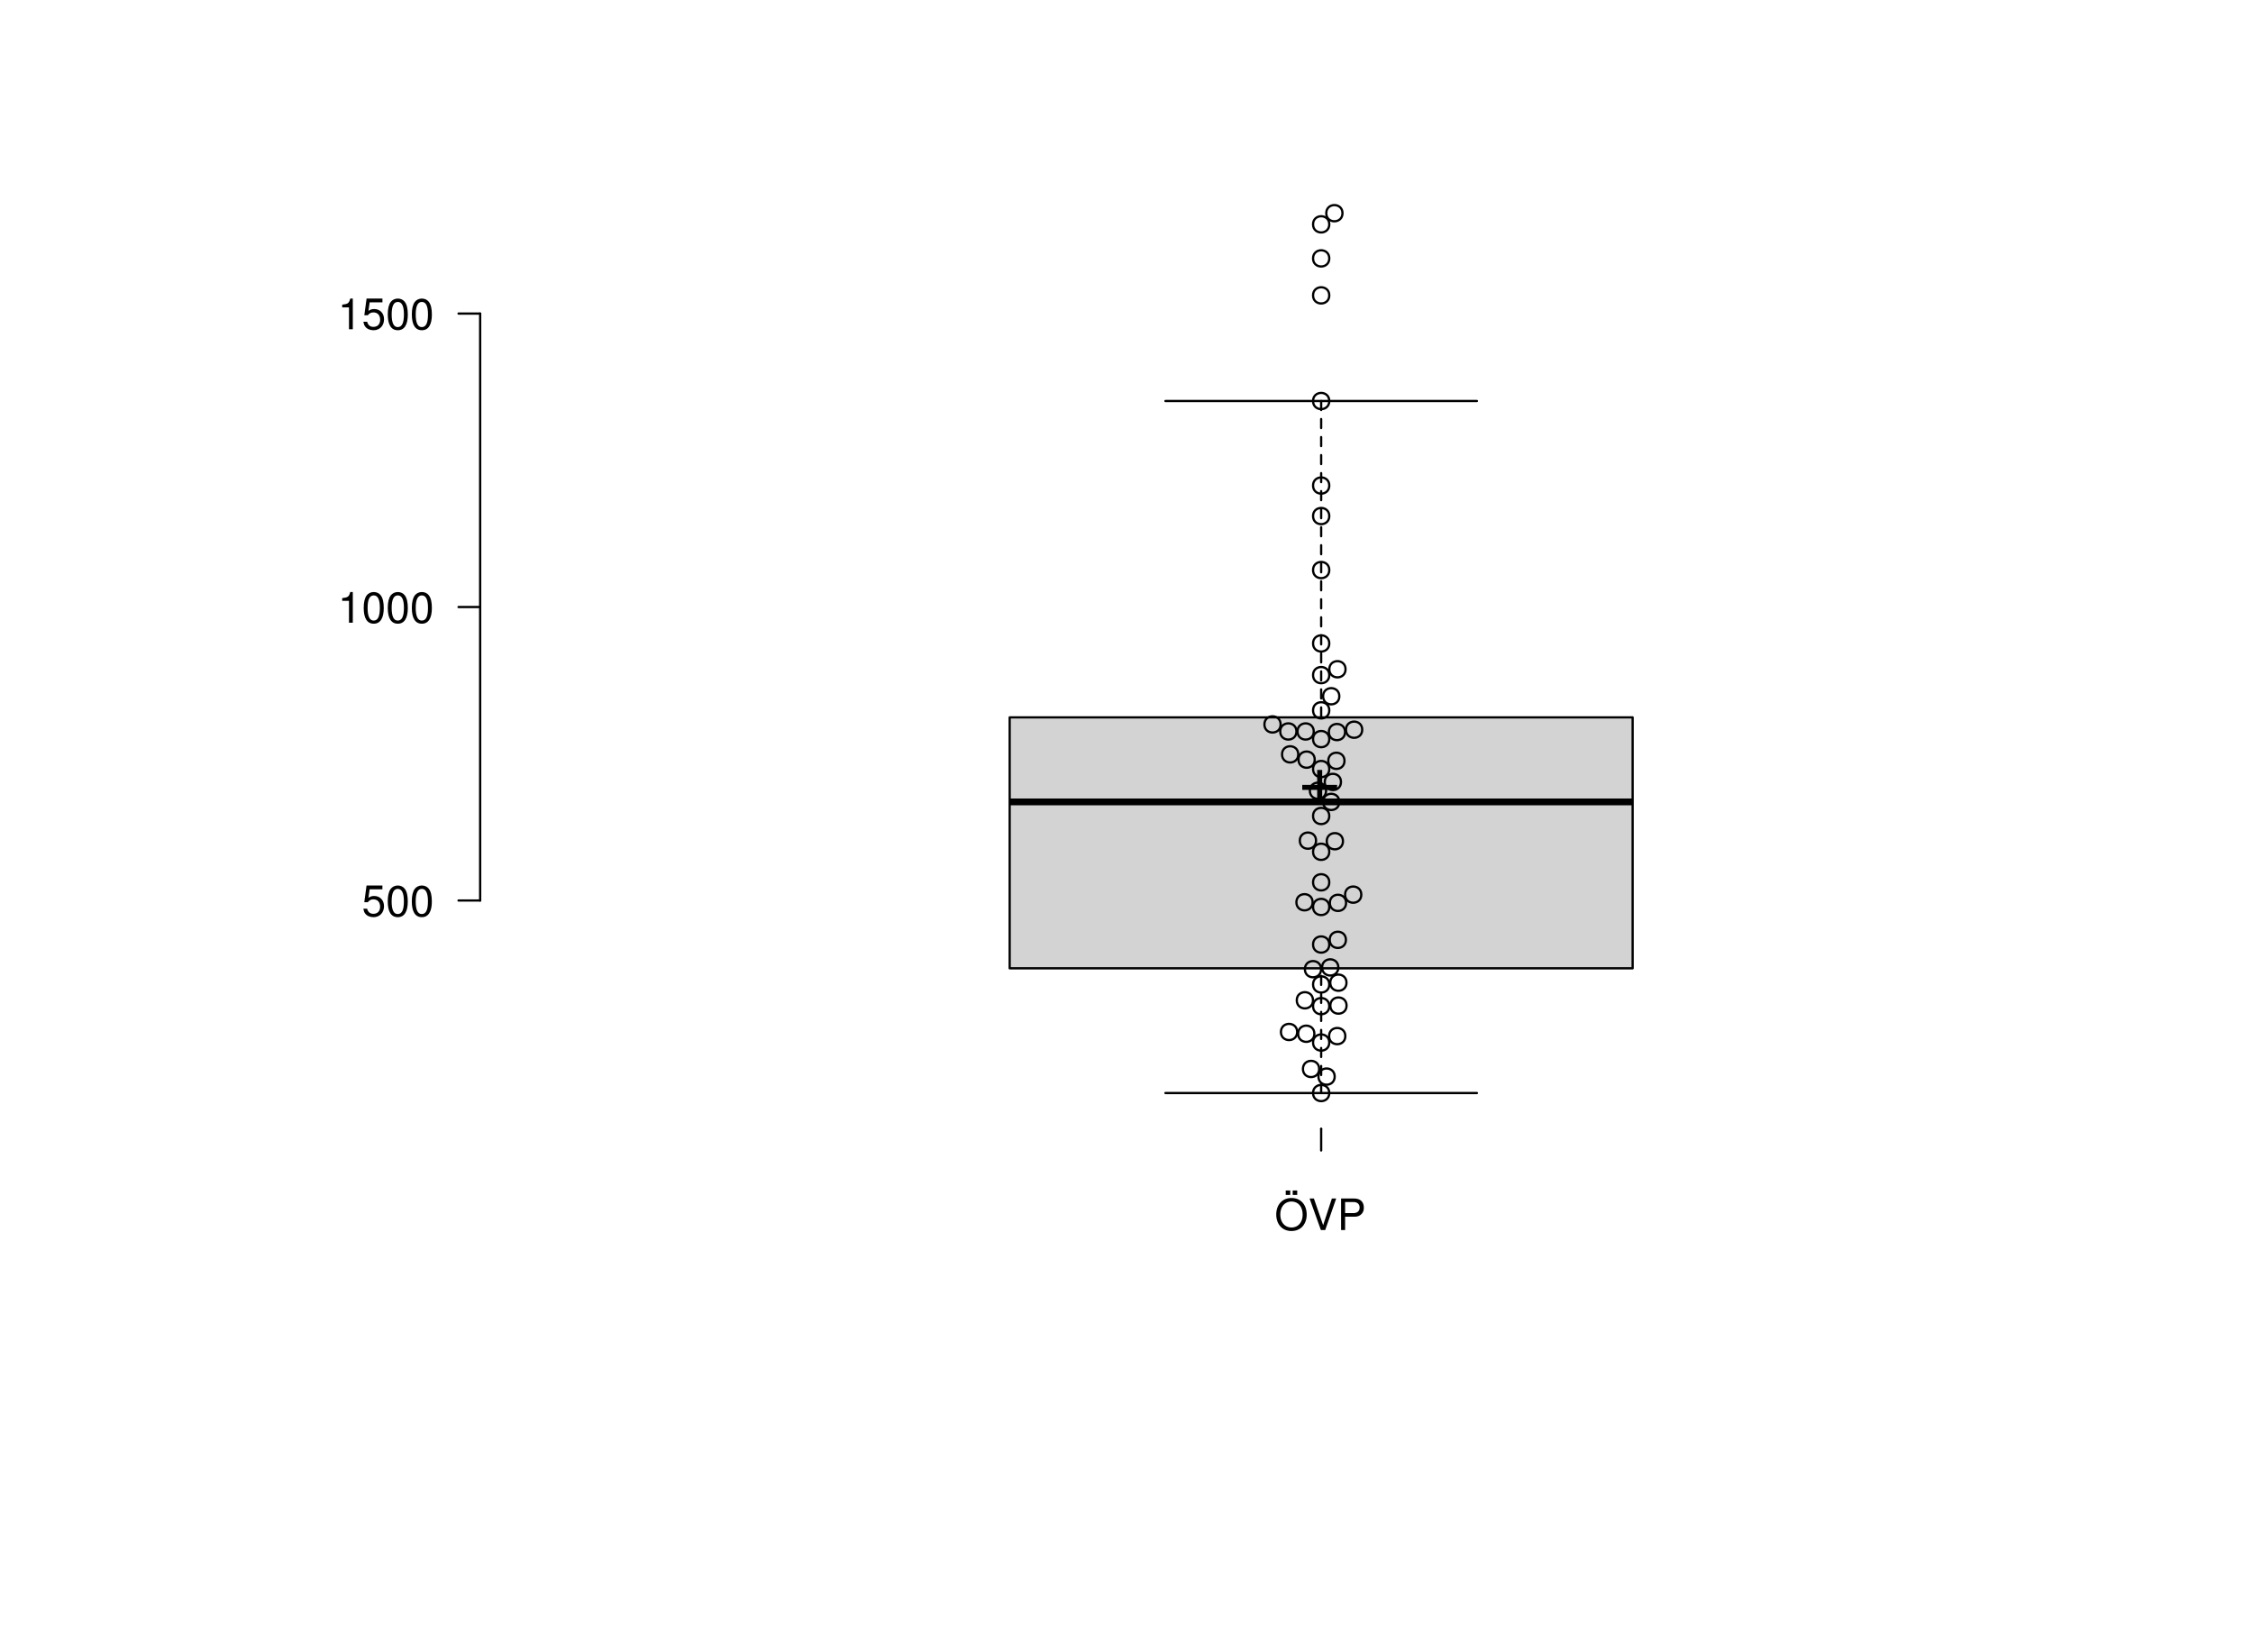 <?xml version="1.0" encoding="UTF-8"?>
<svg xmlns="http://www.w3.org/2000/svg" xmlns:xlink="http://www.w3.org/1999/xlink" width="750pt" height="550pt" viewBox="0 0 750 550" version="1.1">
<defs>
<g>
<symbol overflow="visible" id="glyph0-0">
<path style="stroke:none;" d=""/>
</symbol>
<symbol overflow="visible" id="glyph0-1">
<path style="stroke:none;" d="M 6.859 -10.219 L 1.578 -10.219 L 0.828 -4.656 L 1.984 -4.656 C 2.578 -5.359 3.062 -5.609 3.859 -5.609 C 5.234 -5.609 6.094 -4.672 6.094 -3.156 C 6.094 -1.688 5.25 -0.797 3.859 -0.797 C 2.75 -0.797 2.078 -1.359 1.766 -2.5 L 0.5 -2.5 C 0.672 -1.672 0.828 -1.266 1.125 -0.891 C 1.703 -0.109 2.734 0.328 3.891 0.328 C 5.953 0.328 7.391 -1.172 7.391 -3.328 C 7.391 -5.344 6.047 -6.734 4.094 -6.734 C 3.375 -6.734 2.797 -6.547 2.203 -6.109 L 2.609 -8.953 L 6.859 -8.953 Z M 6.859 -10.219 "/>
</symbol>
<symbol overflow="visible" id="glyph0-2">
<path style="stroke:none;" d="M 3.969 -10.219 C 3.016 -10.219 2.141 -9.797 1.609 -9.094 C 0.953 -8.203 0.625 -6.828 0.625 -4.938 C 0.625 -1.5 1.766 0.328 3.969 0.328 C 6.125 0.328 7.297 -1.5 7.297 -4.859 C 7.297 -6.844 6.984 -8.172 6.312 -9.094 C 5.781 -9.812 4.922 -10.219 3.969 -10.219 Z M 3.969 -9.094 C 5.328 -9.094 6 -7.703 6 -4.969 C 6 -2.078 5.344 -0.719 3.938 -0.719 C 2.594 -0.719 1.922 -2.125 1.922 -4.922 C 1.922 -7.719 2.594 -9.094 3.969 -9.094 Z M 3.969 -9.094 "/>
</symbol>
<symbol overflow="visible" id="glyph0-3">
<path style="stroke:none;" d="M 3.734 -7.281 L 3.734 0 L 5 0 L 5 -10.219 L 4.156 -10.219 C 3.719 -8.641 3.422 -8.422 1.469 -8.188 L 1.469 -7.281 Z M 3.734 -7.281 "/>
</symbol>
<symbol overflow="visible" id="glyph0-4">
<path style="stroke:none;" d="M 5.609 -10.672 C 2.594 -10.672 0.547 -8.453 0.547 -5.172 C 0.547 -1.891 2.594 0.328 5.625 0.328 C 6.891 0.328 8.031 -0.062 8.875 -0.781 C 10.016 -1.75 10.688 -3.375 10.688 -5.078 C 10.688 -8.469 8.688 -10.672 5.609 -10.672 Z M 5.609 -9.5 C 7.875 -9.5 9.344 -7.766 9.344 -5.109 C 9.344 -2.578 7.844 -0.844 5.625 -0.844 C 3.391 -0.844 1.891 -2.578 1.891 -5.172 C 1.891 -7.766 3.391 -9.5 5.609 -9.5 Z M 5.203 -13.172 L 3.703 -13.172 L 3.703 -11.688 L 5.203 -11.688 Z M 7.531 -13.172 L 6.031 -13.172 L 6.031 -11.688 L 7.531 -11.688 Z M 7.531 -13.172 "/>
</symbol>
<symbol overflow="visible" id="glyph0-5">
<path style="stroke:none;" d="M 5.641 0 L 9.297 -10.5 L 7.859 -10.5 L 4.953 -1.609 L 1.875 -10.5 L 0.438 -10.5 L 4.203 0 Z M 5.641 0 "/>
</symbol>
<symbol overflow="visible" id="glyph0-6">
<path style="stroke:none;" d="M 2.656 -4.453 L 5.953 -4.453 C 6.766 -4.453 7.422 -4.703 7.984 -5.203 C 8.609 -5.781 8.891 -6.453 8.891 -7.422 C 8.891 -9.391 7.719 -10.5 5.641 -10.5 L 1.312 -10.5 L 1.312 0 L 2.656 0 Z M 2.656 -5.641 L 2.656 -9.328 L 5.453 -9.328 C 6.734 -9.328 7.484 -8.625 7.484 -7.484 C 7.484 -6.328 6.734 -5.641 5.453 -5.641 Z M 2.656 -5.641 "/>
</symbol>
<symbol overflow="visible" id="glyph1-0">
<path style="stroke:none;" d=""/>
</symbol>
<symbol overflow="visible" id="glyph1-1">
<path style="stroke:none;" d="M 12.812 -6.406 L 7.844 -6.406 L 7.844 -11.375 L 6.172 -11.375 L 6.172 -6.406 L 1.203 -6.406 L 1.203 -4.734 L 6.172 -4.734 L 6.172 0.234 L 7.844 0.234 L 7.844 -4.734 L 12.812 -4.734 Z M 12.812 -6.406 "/>
</symbol>
</g>
</defs>
<g id="surface130008">
<rect x="0" y="0" width="750" height="550" style="fill:rgb(100%,100%,100%);fill-opacity:1;stroke:none;"/>
<path style=" stroke:none;fill-rule:nonzero;fill:rgb(82.745%,82.745%,82.745%);fill-opacity:1;" d="M 336.109 322.316 L 543.488 322.316 L 543.488 238.793 L 336.109 238.793 Z M 336.109 322.316 "/>
<path style="fill:none;stroke-width:2.25;stroke-linecap:butt;stroke-linejoin:round;stroke:rgb(0%,0%,0%);stroke-opacity:1;stroke-miterlimit:10;" d="M 336.109 266.93 L 543.488 266.93 "/>
<path style="fill:none;stroke-width:0.75;stroke-linecap:round;stroke-linejoin:round;stroke:rgb(0%,0%,0%);stroke-opacity:1;stroke-dasharray:3,3;stroke-miterlimit:10;" d="M 439.801 363.836 L 439.801 322.316 "/>
<path style="fill:none;stroke-width:0.75;stroke-linecap:round;stroke-linejoin:round;stroke:rgb(0%,0%,0%);stroke-opacity:1;stroke-dasharray:3,3;stroke-miterlimit:10;" d="M 439.801 133.484 L 439.801 238.793 "/>
<path style="fill:none;stroke-width:0.75;stroke-linecap:round;stroke-linejoin:round;stroke:rgb(0%,0%,0%);stroke-opacity:1;stroke-miterlimit:10;" d="M 387.957 363.836 L 491.645 363.836 "/>
<path style="fill:none;stroke-width:0.75;stroke-linecap:round;stroke-linejoin:round;stroke:rgb(0%,0%,0%);stroke-opacity:1;stroke-miterlimit:10;" d="M 387.957 133.484 L 491.645 133.484 "/>
<path style="fill:none;stroke-width:0.75;stroke-linecap:round;stroke-linejoin:round;stroke:rgb(0%,0%,0%);stroke-opacity:1;stroke-miterlimit:10;" d="M 336.109 322.316 L 543.488 322.316 L 543.488 238.793 L 336.109 238.793 L 336.109 322.316 "/>
<path style="fill:none;stroke-width:0.75;stroke-linecap:round;stroke-linejoin:round;stroke:rgb(0%,0%,0%);stroke-opacity:1;stroke-miterlimit:10;" d="M 159.84 299.75 L 159.84 104.375 "/>
<path style="fill:none;stroke-width:0.75;stroke-linecap:round;stroke-linejoin:round;stroke:rgb(0%,0%,0%);stroke-opacity:1;stroke-miterlimit:10;" d="M 159.84 299.75 L 152.641 299.75 "/>
<path style="fill:none;stroke-width:0.75;stroke-linecap:round;stroke-linejoin:round;stroke:rgb(0%,0%,0%);stroke-opacity:1;stroke-miterlimit:10;" d="M 159.84 202.062 L 152.641 202.062 "/>
<path style="fill:none;stroke-width:0.75;stroke-linecap:round;stroke-linejoin:round;stroke:rgb(0%,0%,0%);stroke-opacity:1;stroke-miterlimit:10;" d="M 159.84 104.375 L 152.641 104.375 "/>
<g style="fill:rgb(0%,0%,0%);fill-opacity:1;">
  <use xlink:href="#glyph0-1" x="120.441" y="304.973"/>
  <use xlink:href="#glyph0-2" x="128.451" y="304.973"/>
  <use xlink:href="#glyph0-2" x="136.461" y="304.973"/>
</g>
<g style="fill:rgb(0%,0%,0%);fill-opacity:1;">
  <use xlink:href="#glyph0-3" x="112.441" y="207.285"/>
  <use xlink:href="#glyph0-2" x="120.451" y="207.285"/>
  <use xlink:href="#glyph0-2" x="128.461" y="207.285"/>
  <use xlink:href="#glyph0-2" x="136.471" y="207.285"/>
</g>
<g style="fill:rgb(0%,0%,0%);fill-opacity:1;">
  <use xlink:href="#glyph0-3" x="112.441" y="109.598"/>
  <use xlink:href="#glyph0-1" x="120.451" y="109.598"/>
  <use xlink:href="#glyph0-2" x="128.461" y="109.598"/>
  <use xlink:href="#glyph0-2" x="136.471" y="109.598"/>
</g>
<path style="fill:none;stroke-width:0.75;stroke-linecap:round;stroke-linejoin:round;stroke:rgb(0%,0%,0%);stroke-opacity:1;stroke-miterlimit:10;" d="M 439.801 375.762 L 439.801 375.762 "/>
<path style="fill:none;stroke-width:0.75;stroke-linecap:round;stroke-linejoin:round;stroke:rgb(0%,0%,0%);stroke-opacity:1;stroke-miterlimit:10;" d="M 439.801 375.762 L 439.801 382.961 "/>
<g style="fill:rgb(0%,0%,0%);fill-opacity:1;">
  <use xlink:href="#glyph0-4" x="424.301" y="409.445"/>
  <use xlink:href="#glyph0-5" x="435.509" y="409.445"/>
  <use xlink:href="#glyph0-6" x="445.118" y="409.445"/>
</g>
<path style="fill:none;stroke-width:0.75;stroke-linecap:round;stroke-linejoin:round;stroke:rgb(0%,0%,0%);stroke-opacity:1;stroke-miterlimit:10;" d="M 439.785 322.609 C 439.785 326.211 434.383 326.211 434.383 322.609 C 434.383 319.012 439.785 319.012 439.785 322.609 "/>
<path style="fill:none;stroke-width:0.75;stroke-linecap:round;stroke-linejoin:round;stroke:rgb(0%,0%,0%);stroke-opacity:1;stroke-miterlimit:10;" d="M 447.062 280.02 C 447.062 283.617 441.66 283.617 441.66 280.02 C 441.66 276.418 447.062 276.418 447.062 280.02 "/>
<path style="fill:none;stroke-width:0.75;stroke-linecap:round;stroke-linejoin:round;stroke:rgb(0%,0%,0%);stroke-opacity:1;stroke-miterlimit:10;" d="M 442.5 347.031 C 442.5 350.633 437.102 350.633 437.102 347.031 C 437.102 343.434 442.5 343.434 442.5 347.031 "/>
<path style="fill:none;stroke-width:0.75;stroke-linecap:round;stroke-linejoin:round;stroke:rgb(0%,0%,0%);stroke-opacity:1;stroke-miterlimit:10;" d="M 447.844 344.883 C 447.844 348.484 442.445 348.484 442.445 344.883 C 442.445 341.281 447.844 341.281 447.844 344.883 "/>
<path style="fill:none;stroke-width:0.75;stroke-linecap:round;stroke-linejoin:round;stroke:rgb(0%,0%,0%);stroke-opacity:1;stroke-miterlimit:10;" d="M 437.082 332.965 C 437.082 336.566 431.68 336.566 431.68 332.965 C 431.68 329.363 437.082 329.363 437.082 332.965 "/>
<path style="fill:none;stroke-width:0.75;stroke-linecap:round;stroke-linejoin:round;stroke:rgb(0%,0%,0%);stroke-opacity:1;stroke-miterlimit:10;" d="M 437.543 344.102 C 437.543 347.703 432.141 347.703 432.141 344.102 C 432.141 340.5 437.543 340.5 437.543 344.102 "/>
<path style="fill:none;stroke-width:0.75;stroke-linecap:round;stroke-linejoin:round;stroke:rgb(0%,0%,0%);stroke-opacity:1;stroke-miterlimit:10;" d="M 442.5 327.691 C 442.5 331.289 437.102 331.289 437.102 327.691 C 437.102 324.09 442.5 324.09 442.5 327.691 "/>
<path style="fill:none;stroke-width:0.75;stroke-linecap:round;stroke-linejoin:round;stroke:rgb(0%,0%,0%);stroke-opacity:1;stroke-miterlimit:10;" d="M 442.5 98.32 C 442.5 101.918 437.102 101.918 437.102 98.32 C 437.102 94.719 442.5 94.719 442.5 98.32 "/>
<path style="fill:none;stroke-width:0.75;stroke-linecap:round;stroke-linejoin:round;stroke:rgb(0%,0%,0%);stroke-opacity:1;stroke-miterlimit:10;" d="M 442.5 171.781 C 442.5 175.379 437.102 175.379 437.102 171.781 C 437.102 168.18 442.5 168.18 442.5 171.781 "/>
<path style="fill:none;stroke-width:0.75;stroke-linecap:round;stroke-linejoin:round;stroke:rgb(0%,0%,0%);stroke-opacity:1;stroke-miterlimit:10;" d="M 442.5 224.727 C 442.5 228.328 437.102 228.328 437.102 224.727 C 437.102 221.125 442.5 221.125 442.5 224.727 "/>
<path style="fill:none;stroke-width:0.75;stroke-linecap:round;stroke-linejoin:round;stroke:rgb(0%,0%,0%);stroke-opacity:1;stroke-miterlimit:10;" d="M 447.57 253.25 C 447.57 256.852 442.168 256.852 442.168 253.25 C 442.168 249.652 447.57 249.652 447.57 253.25 "/>
<path style="fill:none;stroke-width:0.75;stroke-linecap:round;stroke-linejoin:round;stroke:rgb(0%,0%,0%);stroke-opacity:1;stroke-miterlimit:10;" d="M 437.66 252.859 C 437.66 256.461 432.262 256.461 432.262 252.859 C 432.262 249.262 437.66 249.262 437.66 252.859 "/>
<path style="fill:none;stroke-width:0.75;stroke-linecap:round;stroke-linejoin:round;stroke:rgb(0%,0%,0%);stroke-opacity:1;stroke-miterlimit:10;" d="M 426.309 241.137 C 426.309 244.738 420.91 244.738 420.91 241.137 C 420.91 237.539 426.309 237.539 426.309 241.137 "/>
<path style="fill:none;stroke-width:0.75;stroke-linecap:round;stroke-linejoin:round;stroke:rgb(0%,0%,0%);stroke-opacity:1;stroke-miterlimit:10;" d="M 442.5 86.008 C 442.5 89.609 437.102 89.609 437.102 86.008 C 437.102 82.41 442.5 82.41 442.5 86.008 "/>
<path style="fill:none;stroke-width:0.75;stroke-linecap:round;stroke-linejoin:round;stroke:rgb(0%,0%,0%);stroke-opacity:1;stroke-miterlimit:10;" d="M 442.5 246.023 C 442.5 249.621 437.102 249.621 437.102 246.023 C 437.102 242.422 442.5 242.422 442.5 246.023 "/>
<path style="fill:none;stroke-width:0.75;stroke-linecap:round;stroke-linejoin:round;stroke:rgb(0%,0%,0%);stroke-opacity:1;stroke-miterlimit:10;" d="M 442.5 236.449 C 442.5 240.051 437.102 240.051 437.102 236.449 C 437.102 232.848 442.5 232.848 442.5 236.449 "/>
<path style="fill:none;stroke-width:0.75;stroke-linecap:round;stroke-linejoin:round;stroke:rgb(0%,0%,0%);stroke-opacity:1;stroke-miterlimit:10;" d="M 442.5 283.535 C 442.5 287.133 437.102 287.133 437.102 283.535 C 437.102 279.934 442.5 279.934 442.5 283.535 "/>
<path style="fill:none;stroke-width:0.75;stroke-linecap:round;stroke-linejoin:round;stroke:rgb(0%,0%,0%);stroke-opacity:1;stroke-miterlimit:10;" d="M 445.844 231.762 C 445.844 235.359 440.445 235.359 440.445 231.762 C 440.445 228.16 445.844 228.16 445.844 231.762 "/>
<path style="fill:none;stroke-width:0.75;stroke-linecap:round;stroke-linejoin:round;stroke:rgb(0%,0%,0%);stroke-opacity:1;stroke-miterlimit:10;" d="M 432.176 251.102 C 432.176 254.703 426.777 254.703 426.777 251.102 C 426.777 247.504 432.176 247.504 432.176 251.102 "/>
<path style="fill:none;stroke-width:0.75;stroke-linecap:round;stroke-linejoin:round;stroke:rgb(0%,0%,0%);stroke-opacity:1;stroke-miterlimit:10;" d="M 444.305 358.363 C 444.305 361.965 438.902 361.965 438.902 358.363 C 438.902 354.766 444.305 354.766 444.305 358.363 "/>
<path style="fill:none;stroke-width:0.75;stroke-linecap:round;stroke-linejoin:round;stroke:rgb(0%,0%,0%);stroke-opacity:1;stroke-miterlimit:10;" d="M 438.098 279.824 C 438.098 283.422 432.695 283.422 432.695 279.824 C 432.695 276.223 438.098 276.223 438.098 279.824 "/>
<path style="fill:none;stroke-width:0.75;stroke-linecap:round;stroke-linejoin:round;stroke:rgb(0%,0%,0%);stroke-opacity:1;stroke-miterlimit:10;" d="M 448.094 300.531 C 448.094 304.133 442.695 304.133 442.695 300.531 C 442.695 296.934 448.094 296.934 448.094 300.531 "/>
<path style="fill:none;stroke-width:0.75;stroke-linecap:round;stroke-linejoin:round;stroke:rgb(0%,0%,0%);stroke-opacity:1;stroke-miterlimit:10;" d="M 453.469 242.898 C 453.469 246.496 448.066 246.496 448.066 242.898 C 448.066 239.297 453.469 239.297 453.469 242.898 "/>
<path style="fill:none;stroke-width:0.75;stroke-linecap:round;stroke-linejoin:round;stroke:rgb(0%,0%,0%);stroke-opacity:1;stroke-miterlimit:10;" d="M 446.398 260.285 C 446.398 263.887 441 263.887 441 260.285 C 441 256.684 446.398 256.684 446.398 260.285 "/>
<path style="fill:none;stroke-width:0.75;stroke-linecap:round;stroke-linejoin:round;stroke:rgb(0%,0%,0%);stroke-opacity:1;stroke-miterlimit:10;" d="M 442.5 301.898 C 442.5 305.5 437.102 305.5 437.102 301.898 C 437.102 298.301 442.5 298.301 442.5 301.898 "/>
<path style="fill:none;stroke-width:0.75;stroke-linecap:round;stroke-linejoin:round;stroke:rgb(0%,0%,0%);stroke-opacity:1;stroke-miterlimit:10;" d="M 441.441 263.215 C 441.441 266.816 436.039 266.816 436.039 263.215 C 436.039 259.617 441.441 259.617 441.441 263.215 "/>
<path style="fill:none;stroke-width:0.75;stroke-linecap:round;stroke-linejoin:round;stroke:rgb(0%,0%,0%);stroke-opacity:1;stroke-miterlimit:10;" d="M 431.812 343.516 C 431.812 347.113 426.41 347.113 426.41 343.516 C 426.41 339.914 431.812 339.914 431.812 343.516 "/>
<path style="fill:none;stroke-width:0.75;stroke-linecap:round;stroke-linejoin:round;stroke:rgb(0%,0%,0%);stroke-opacity:1;stroke-miterlimit:10;" d="M 442.5 334.918 C 442.5 338.52 437.102 338.52 437.102 334.918 C 437.102 331.32 442.5 331.32 442.5 334.918 "/>
<path style="fill:none;stroke-width:0.75;stroke-linecap:round;stroke-linejoin:round;stroke:rgb(0%,0%,0%);stroke-opacity:1;stroke-miterlimit:10;" d="M 439.133 355.824 C 439.133 359.426 433.734 359.426 433.734 355.824 C 433.734 352.223 439.133 352.223 439.133 355.824 "/>
<path style="fill:none;stroke-width:0.75;stroke-linecap:round;stroke-linejoin:round;stroke:rgb(0%,0%,0%);stroke-opacity:1;stroke-miterlimit:10;" d="M 445.516 322.023 C 445.516 325.625 440.113 325.625 440.113 322.023 C 440.113 318.422 445.516 318.422 445.516 322.023 "/>
<path style="fill:none;stroke-width:0.75;stroke-linecap:round;stroke-linejoin:round;stroke:rgb(0%,0%,0%);stroke-opacity:1;stroke-miterlimit:10;" d="M 445.844 266.93 C 445.844 270.527 440.445 270.527 440.445 266.93 C 440.445 263.328 445.844 263.328 445.844 266.93 "/>
<path style="fill:none;stroke-width:0.75;stroke-linecap:round;stroke-linejoin:round;stroke:rgb(0%,0%,0%);stroke-opacity:1;stroke-miterlimit:10;" d="M 453.164 297.797 C 453.164 301.398 447.766 301.398 447.766 297.797 C 447.766 294.195 453.164 294.195 453.164 297.797 "/>
<path style="fill:none;stroke-width:0.75;stroke-linecap:round;stroke-linejoin:round;stroke:rgb(0%,0%,0%);stroke-opacity:1;stroke-miterlimit:10;" d="M 442.5 363.836 C 442.5 367.434 437.102 367.434 437.102 363.836 C 437.102 360.234 442.5 360.234 442.5 363.836 "/>
<path style="fill:none;stroke-width:0.75;stroke-linecap:round;stroke-linejoin:round;stroke:rgb(0%,0%,0%);stroke-opacity:1;stroke-miterlimit:10;" d="M 442.5 314.402 C 442.5 318.004 437.102 318.004 437.102 314.402 C 437.102 310.805 442.5 310.805 442.5 314.402 "/>
<path style="fill:none;stroke-width:0.75;stroke-linecap:round;stroke-linejoin:round;stroke:rgb(0%,0%,0%);stroke-opacity:1;stroke-miterlimit:10;" d="M 448.23 327.105 C 448.23 330.703 442.832 330.703 442.832 327.105 C 442.832 323.504 448.23 323.504 448.23 327.105 "/>
<path style="fill:none;stroke-width:0.75;stroke-linecap:round;stroke-linejoin:round;stroke:rgb(0%,0%,0%);stroke-opacity:1;stroke-miterlimit:10;" d="M 442.5 255.988 C 442.5 259.586 437.102 259.586 437.102 255.988 C 437.102 252.387 442.5 252.387 442.5 255.988 "/>
<path style="fill:none;stroke-width:0.75;stroke-linecap:round;stroke-linejoin:round;stroke:rgb(0%,0%,0%);stroke-opacity:1;stroke-miterlimit:10;" d="M 436.957 300.336 C 436.957 303.938 431.555 303.938 431.555 300.336 C 431.555 296.738 436.957 296.738 436.957 300.336 "/>
<path style="fill:none;stroke-width:0.75;stroke-linecap:round;stroke-linejoin:round;stroke:rgb(0%,0%,0%);stroke-opacity:1;stroke-miterlimit:10;" d="M 448.258 334.723 C 448.258 338.324 442.855 338.324 442.855 334.723 C 442.855 331.125 448.258 331.125 448.258 334.723 "/>
<path style="fill:none;stroke-width:0.75;stroke-linecap:round;stroke-linejoin:round;stroke:rgb(0%,0%,0%);stroke-opacity:1;stroke-miterlimit:10;" d="M 448.043 312.84 C 448.043 316.441 442.645 316.441 442.645 312.84 C 442.645 309.242 448.043 309.242 448.043 312.84 "/>
<path style="fill:none;stroke-width:0.75;stroke-linecap:round;stroke-linejoin:round;stroke:rgb(0%,0%,0%);stroke-opacity:1;stroke-miterlimit:10;" d="M 442.5 271.617 C 442.5 275.219 437.102 275.219 437.102 271.617 C 437.102 268.016 442.5 268.016 442.5 271.617 "/>
<path style="fill:none;stroke-width:0.75;stroke-linecap:round;stroke-linejoin:round;stroke:rgb(0%,0%,0%);stroke-opacity:1;stroke-miterlimit:10;" d="M 447.762 243.68 C 447.762 247.277 442.359 247.277 442.359 243.68 C 442.359 240.078 447.762 240.078 447.762 243.68 "/>
<path style="fill:none;stroke-width:0.75;stroke-linecap:round;stroke-linejoin:round;stroke:rgb(0%,0%,0%);stroke-opacity:1;stroke-miterlimit:10;" d="M 442.5 161.621 C 442.5 165.219 437.102 165.219 437.102 161.621 C 437.102 158.02 442.5 158.02 442.5 161.621 "/>
<path style="fill:none;stroke-width:0.75;stroke-linecap:round;stroke-linejoin:round;stroke:rgb(0%,0%,0%);stroke-opacity:1;stroke-miterlimit:10;" d="M 447.918 222.773 C 447.918 226.371 442.52 226.371 442.52 222.773 C 442.52 219.172 447.918 219.172 447.918 222.773 "/>
<path style="fill:none;stroke-width:0.75;stroke-linecap:round;stroke-linejoin:round;stroke:rgb(0%,0%,0%);stroke-opacity:1;stroke-miterlimit:10;" d="M 442.5 189.754 C 442.5 193.355 437.102 193.355 437.102 189.754 C 437.102 186.156 442.5 186.156 442.5 189.754 "/>
<path style="fill:none;stroke-width:0.75;stroke-linecap:round;stroke-linejoin:round;stroke:rgb(0%,0%,0%);stroke-opacity:1;stroke-miterlimit:10;" d="M 446.902 70.965 C 446.902 74.566 441.504 74.566 441.504 70.965 C 441.504 67.367 446.902 67.367 446.902 70.965 "/>
<path style="fill:none;stroke-width:0.75;stroke-linecap:round;stroke-linejoin:round;stroke:rgb(0%,0%,0%);stroke-opacity:1;stroke-miterlimit:10;" d="M 442.5 133.484 C 442.5 137.086 437.102 137.086 437.102 133.484 C 437.102 129.887 442.5 129.887 442.5 133.484 "/>
<path style="fill:none;stroke-width:0.75;stroke-linecap:round;stroke-linejoin:round;stroke:rgb(0%,0%,0%);stroke-opacity:1;stroke-miterlimit:10;" d="M 442.5 293.695 C 442.5 297.293 437.102 297.293 437.102 293.695 C 437.102 290.094 442.5 290.094 442.5 293.695 "/>
<path style="fill:none;stroke-width:0.75;stroke-linecap:round;stroke-linejoin:round;stroke:rgb(0%,0%,0%);stroke-opacity:1;stroke-miterlimit:10;" d="M 437.332 243.484 C 437.332 247.082 431.93 247.082 431.93 243.484 C 431.93 239.883 437.332 239.883 437.332 243.484 "/>
<path style="fill:none;stroke-width:0.75;stroke-linecap:round;stroke-linejoin:round;stroke:rgb(0%,0%,0%);stroke-opacity:1;stroke-miterlimit:10;" d="M 431.57 243.484 C 431.57 247.082 426.172 247.082 426.172 243.484 C 426.172 239.883 431.57 239.883 431.57 243.484 "/>
<path style="fill:none;stroke-width:0.75;stroke-linecap:round;stroke-linejoin:round;stroke:rgb(0%,0%,0%);stroke-opacity:1;stroke-miterlimit:10;" d="M 442.5 74.68 C 442.5 78.277 437.102 78.277 437.102 74.68 C 437.102 71.078 442.5 71.078 442.5 74.68 "/>
<path style="fill:none;stroke-width:0.75;stroke-linecap:round;stroke-linejoin:round;stroke:rgb(0%,0%,0%);stroke-opacity:1;stroke-miterlimit:10;" d="M 442.5 214.176 C 442.5 217.777 437.102 217.777 437.102 214.176 C 437.102 210.578 442.5 210.578 442.5 214.176 "/>
<g style="fill:rgb(0%,0%,0%);fill-opacity:1;">
  <use xlink:href="#glyph1-1" x="432.301" y="267.665"/>
</g>
</g>
</svg>
